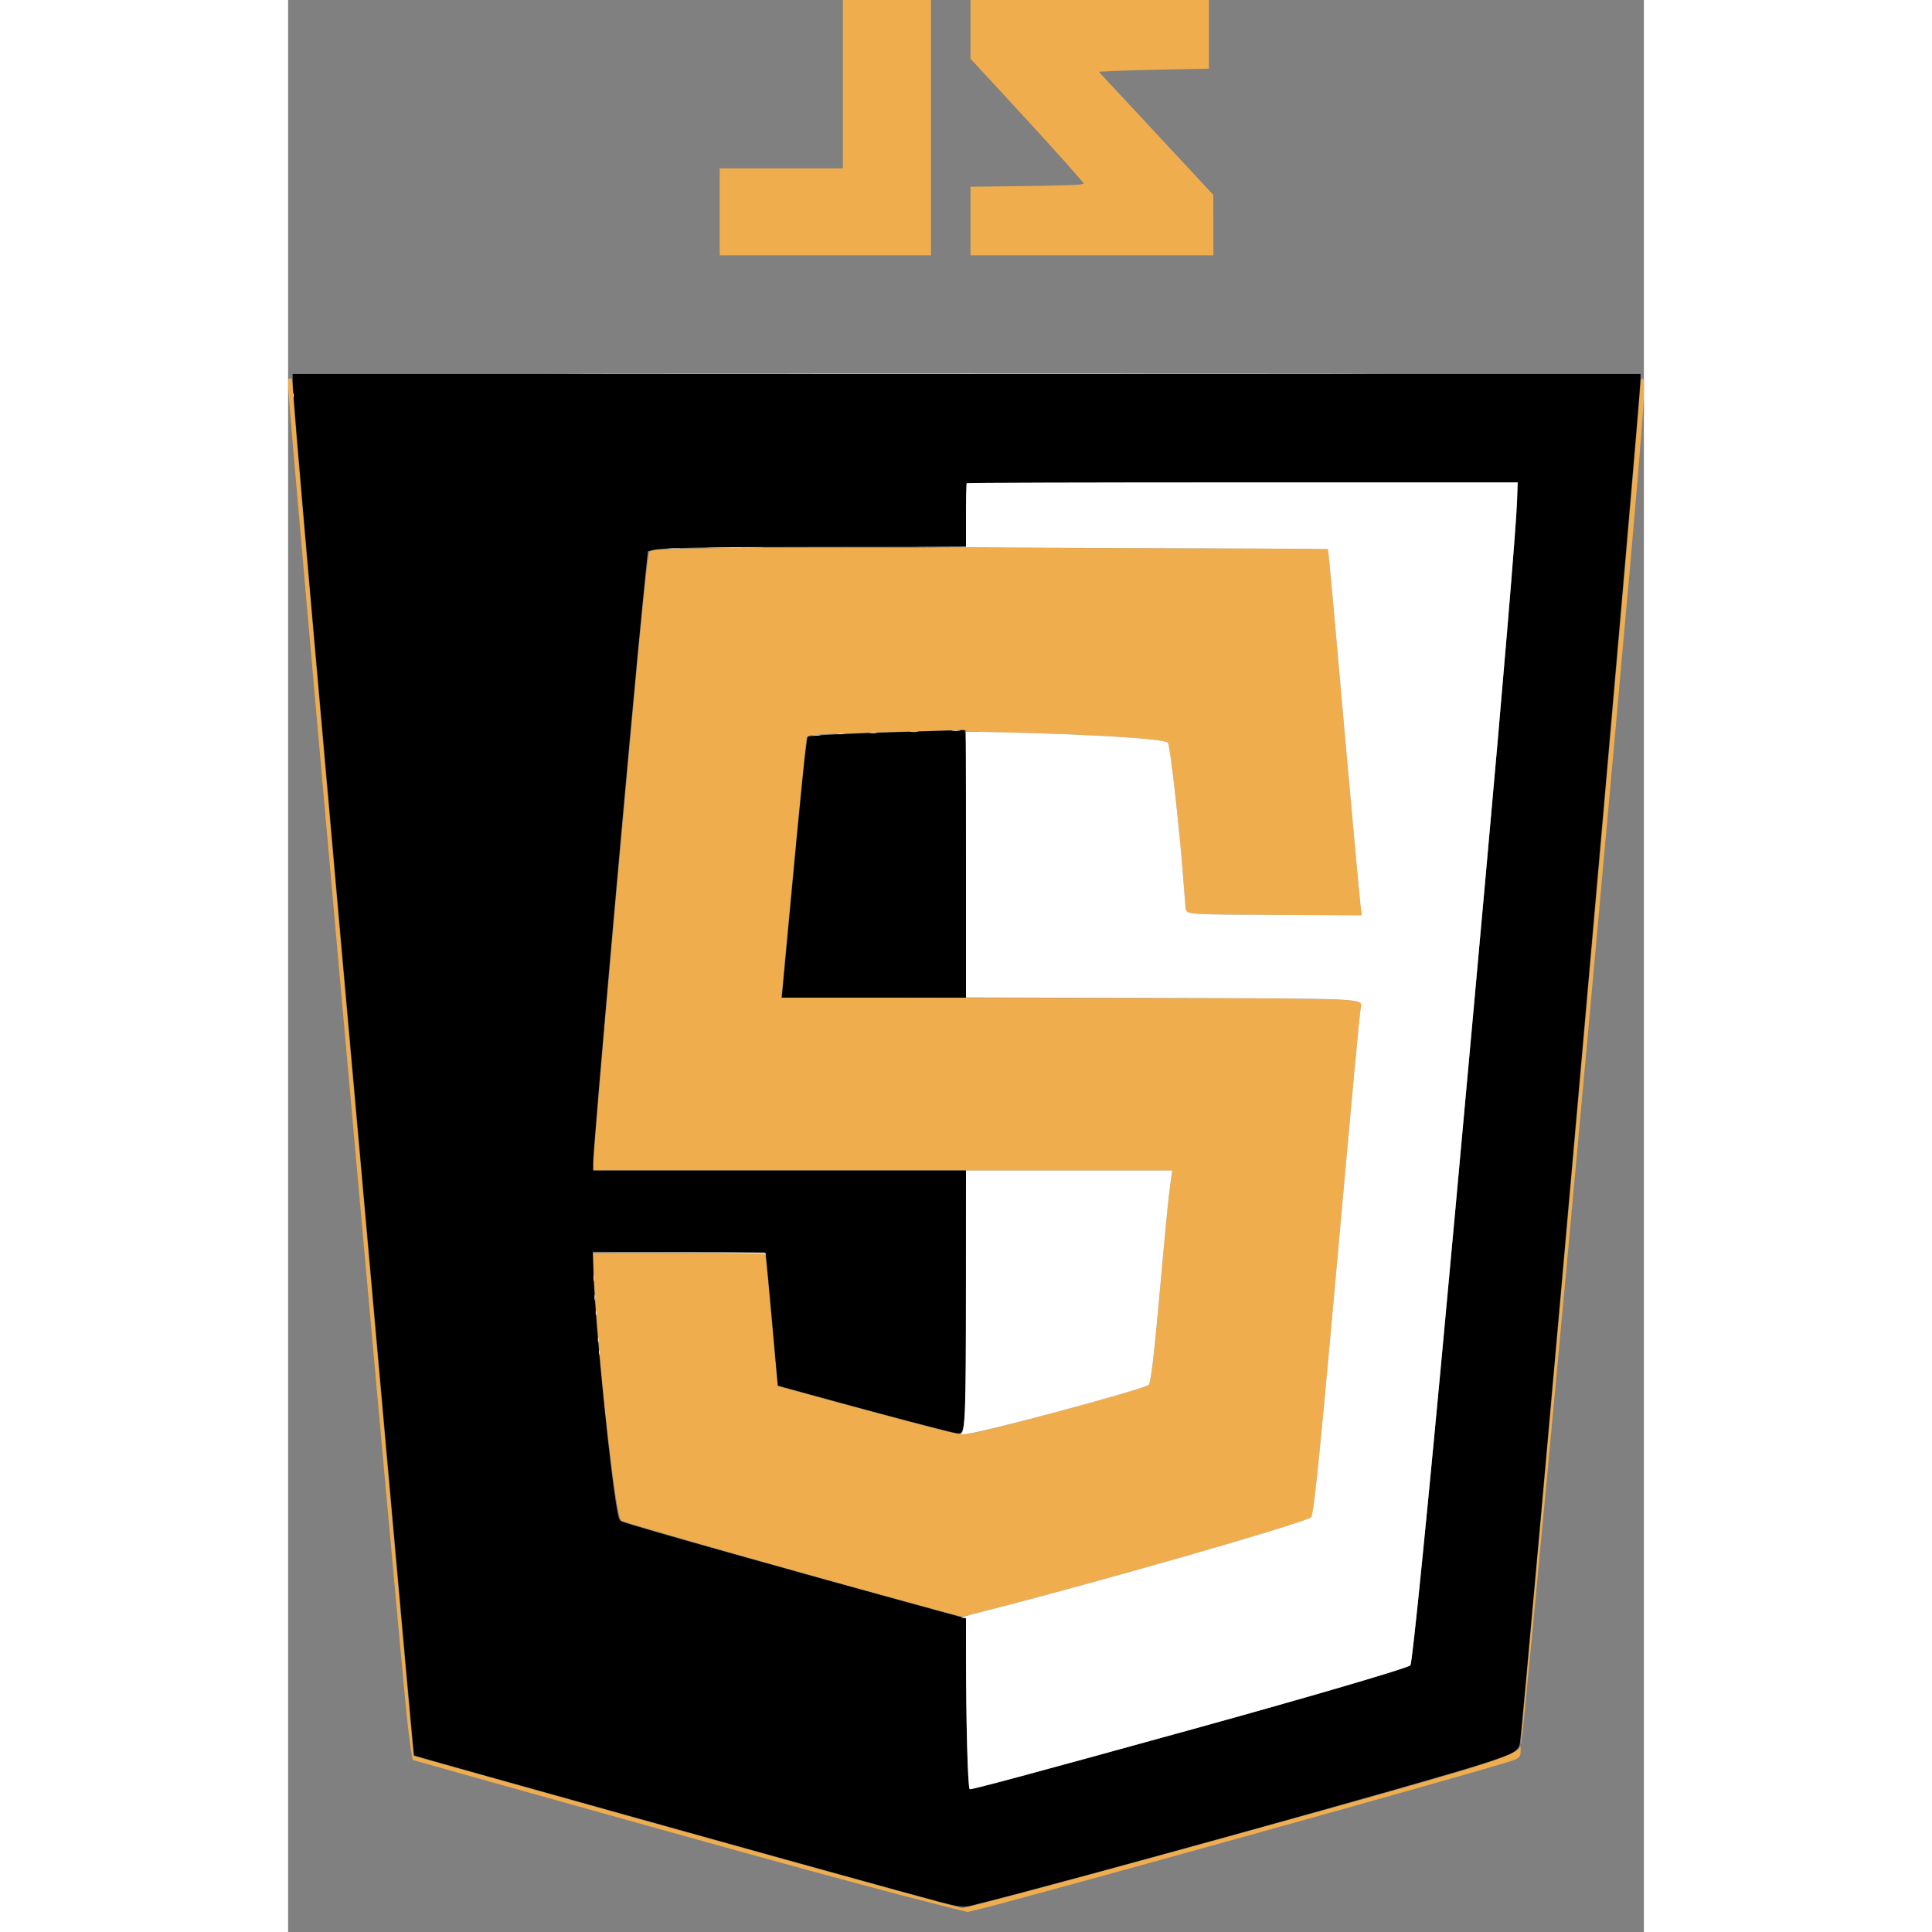 <svg id="svg" version="1.1" xmlns="http://www.w3.org/2000/svg" xmlns:xlink="http://www.w3.org/1999/xlink" width="400" height="400" viewBox="0, 0, 400, 570"><rect x="0" y="0" width="400" height="570" fill="#808080" stroke="none"/><g id="svgg"><path id="path0" d="M0.534 111.611 C -0.057 111.726,-0.085 111.979,0.106 115.451 C 0.731 126.818,31.024 466.010,35.001 506.167 C 35.541 511.625,36.552 518.902,36.818 519.245 C 36.896 519.346,115.183 541.235,136.500 547.117 C 160.991 553.874,180.391 559.077,190.969 561.726 L 200.437 564.097 202.969 563.506 C 214.444 560.825,344.831 524.551,360.117 519.787 C 363.342 518.782,363.686 518.418,363.646 516.062 C 363.627 515.006,363.583 514.937,363.328 515.570 C 362.453 517.744,352.532 520.940,308.333 533.285 C 264.459 545.540,208.840 560.666,200.976 562.481 L 198.786 562.987 185.809 559.475 C 170.142 555.234,129.239 543.868,76.333 529.055 L 37.167 518.089 36.904 516.628 C 36.680 515.380,31.373 456.183,15.182 274.333 C 6.820 180.414,1.500 118.896,1.242 113.160 C 1.177 111.716,1.080 111.504,0.534 111.611 M399.000 113.271 C 399.000 117.440,376.208 376.411,366.314 484.664 C 364.848 500.704,363.696 514.054,363.753 514.330 C 363.875 514.922,363.987 513.833,367.002 482.500 C 372.176 428.739,382.523 316.476,391.163 220.333 C 400.086 121.058,400.810 111.667,399.544 111.667 C 399.116 111.667,399.000 112.009,399.000 113.271 M128.500 161.687 C 112.206 161.901,107.565 162.112,106.649 162.678 C 106.112 163.010,104.633 177.496,100.508 222.833 C 94.829 285.247,90.000 340.860,90.000 343.855 L 90.000 345.333 175.428 345.333 L 260.857 345.333 260.295 349.250 C 259.732 353.175,259.010 360.582,256.826 384.833 C 255.431 400.320,254.493 407.984,253.920 408.555 C 252.762 409.709,206.258 422.334,200.154 423.152 C 198.728 423.343,197.179 423.046,189.904 421.188 C 181.859 419.134,144.606 409.051,144.437 408.882 C 144.395 408.839,143.976 404.386,143.506 398.985 C 142.240 384.430,141.001 371.268,140.817 370.417 L 140.654 369.667 115.280 369.667 L 89.907 369.667 90.134 374.750 C 91.227 399.171,96.596 447.737,98.304 448.651 C 100.056 449.589,165.950 468.236,192.516 475.313 L 198.865 477.004 205.516 475.318 C 238.210 467.029,300.322 449.166,301.863 447.609 C 302.518 446.947,304.336 429.533,307.982 389.000 C 314.619 315.223,316.063 299.652,316.505 297.101 C 316.961 294.471,320.712 294.584,227.750 294.431 L 145.667 294.296 145.667 293.608 C 145.667 291.614,152.301 222.368,152.870 218.425 C 153.126 216.648,152.354 216.771,166.000 216.335 C 191.717 215.514,199.779 215.344,200.130 215.619 C 200.334 215.779,205.675 216.007,212.000 216.125 C 236.309 216.582,258.442 217.969,259.552 219.105 C 260.271 219.842,263.228 246.529,264.342 262.333 C 264.543 265.175,264.772 267.823,264.851 268.217 C 265.168 269.784,265.542 269.808,291.962 269.925 L 316.757 270.035 316.547 268.434 C 316.125 265.230,313.270 233.800,308.482 179.667 C 307.631 170.042,306.895 162.125,306.847 162.074 C 306.544 161.754,149.416 161.412,128.500 161.687 " stroke="none" fill="#f0ad4e" fill-rule="evenodd"></path><path id="path1" d="M1.333 112.140 C 1.333 116.882,7.204 183.842,29.013 427.833 C 33.438 477.333,37.088 517.864,37.125 517.901 C 37.322 518.102,156.710 551.421,180.333 557.868 C 200.460 563.360,198.309 563.004,203.528 561.705 C 230.205 555.059,334.867 526.013,352.167 520.453 C 361.748 517.374,363.127 516.598,363.450 514.101 C 364.834 503.412,399.000 116.777,399.000 111.809 L 399.000 110.333 200.167 110.333 L 1.333 110.333 1.333 112.140 M362.569 147.917 C 362.299 155.671,358.309 203.326,353.339 258.167 C 352.974 262.200,351.250 281.250,349.509 300.500 C 347.768 319.750,345.513 344.500,344.498 355.500 C 343.483 366.500,342.431 377.900,342.162 380.833 C 336.383 443.698,331.671 490.821,331.112 491.330 C 330.177 492.181,300.888 500.771,267.000 510.131 C 219.297 523.308,201.357 528.135,201.089 527.867 C 200.522 527.300,200.008 508.140,200.002 487.333 L 199.999 477.500 191.083 475.056 C 146.954 462.957,101.650 450.174,98.609 448.962 C 97.917 448.686,97.641 448.262,97.368 447.054 C 95.428 438.463,90.606 391.214,90.109 375.915 L 89.895 369.329 115.363 369.415 L 140.831 369.500 141.065 371.376 C 141.194 372.408,141.910 380.058,142.657 388.376 C 143.404 396.694,144.124 404.695,144.257 406.157 L 144.500 408.813 157.000 412.250 C 176.372 417.575,195.594 422.634,197.333 422.865 C 199.913 423.207,199.973 422.218,199.988 378.917 L 200.000 345.333 145.000 345.333 L 90.000 345.333 90.000 342.968 C 90.000 338.007,101.308 210.202,104.737 176.412 L 106.133 162.657 107.391 162.318 C 110.160 161.572,122.248 161.349,160.250 161.341 L 200.000 161.333 200.000 152.056 C 200.000 146.953,200.100 142.678,200.222 142.556 C 200.344 142.433,236.966 142.333,281.604 142.333 L 362.764 142.333 362.569 147.917 M184.333 215.853 C 164.742 216.413,153.559 216.968,153.297 217.392 C 152.887 218.056,151.120 235.296,148.179 267.333 C 146.992 280.258,145.930 291.621,145.820 292.583 L 145.619 294.333 172.809 294.333 L 200.000 294.333 200.000 254.833 C 200.000 223.430,199.915 215.343,199.583 215.381 C 199.354 215.407,192.492 215.620,184.333 215.853 " stroke="none" fill="#000" fill-rule="evenodd"></path><path id="path2" d="M163.667 24.833 L 163.667 49.667 145.500 49.667 L 127.333 49.667 127.333 62.500 L 127.333 75.333 158.500 75.333 L 189.667 75.333 189.667 37.667 L 189.667 0.000 176.667 0.000 L 163.667 0.000 163.667 24.833 M201.333 8.659 L 201.333 17.318 211.417 28.245 C 222.151 39.876,228.774 47.178,232.495 51.483 L 234.784 54.132 233.809 54.419 C 233.272 54.577,225.746 54.794,217.083 54.902 L 201.333 55.097 201.333 65.215 L 201.333 75.333 237.167 75.333 L 273.000 75.333 272.986 66.417 L 272.971 57.500 256.073 39.333 L 239.174 21.167 243.504 20.942 C 245.885 20.819,253.196 20.614,259.750 20.487 L 271.667 20.256 271.667 10.128 L 271.667 0.000 236.500 0.000 L 201.333 0.000 201.333 8.659 " stroke="none" fill="#f0ad4e" fill-rule="evenodd"></path><path id="path3" d="M100.777 110.250 C 155.563 110.296,245.113 110.296,299.777 110.250 C 354.441 110.204,309.617 110.166,200.167 110.166 C 90.717 110.166,45.991 110.204,100.777 110.250 M1.411 116.667 C 1.411 117.308,1.479 117.571,1.563 117.250 C 1.647 116.929,1.647 116.404,1.563 116.083 C 1.479 115.763,1.411 116.025,1.411 116.667 M200.222 142.556 C 200.100 142.678,200.000 146.953,200.000 152.056 L 200.000 161.333 186.250 161.395 C 178.688 161.429,202.682 161.548,239.570 161.660 C 276.459 161.772,306.707 161.931,306.788 162.015 C 306.868 162.098,307.631 170.042,308.482 179.667 C 313.270 233.800,316.125 265.230,316.547 268.434 L 316.757 270.035 291.962 269.925 C 265.542 269.808,265.168 269.784,264.851 268.217 C 264.772 267.823,264.543 265.175,264.342 262.333 C 263.228 246.527,260.271 219.840,259.552 219.107 C 258.436 217.968,236.564 216.605,210.583 216.057 L 199.999 215.833 200.000 255.057 L 200.000 294.280 254.917 294.432 C 317.893 294.606,316.945 294.565,316.505 297.101 C 316.063 299.652,314.619 315.223,307.982 389.000 C 304.336 429.533,302.518 446.947,301.863 447.609 C 300.322 449.166,238.209 467.030,205.529 475.315 C 198.970 476.977,197.868 477.333,199.278 477.333 L 200.000 477.333 200.003 487.250 C 200.008 508.117,200.521 527.299,201.089 527.867 C 201.357 528.135,219.297 523.308,267.000 510.131 C 300.888 500.771,330.177 492.181,331.112 491.330 C 331.671 490.821,336.383 443.698,342.162 380.833 C 342.431 377.900,343.483 366.500,344.498 355.500 C 345.513 344.500,347.768 319.750,349.509 300.500 C 351.250 281.250,352.974 262.200,353.339 258.167 C 358.309 203.326,362.299 155.671,362.569 147.917 L 362.764 142.333 281.604 142.333 C 236.966 142.333,200.344 142.433,200.222 142.556 M125.106 161.583 C 128.922 161.637,135.072 161.636,138.772 161.583 C 142.473 161.529,139.350 161.485,131.833 161.486 C 124.317 161.486,121.289 161.530,125.106 161.583 M112.427 161.912 C 113.303 161.981,114.653 161.980,115.427 161.910 C 116.200 161.840,115.483 161.784,113.833 161.785 C 112.183 161.786,111.550 161.843,112.427 161.912 M195.917 215.574 C 196.512 215.648,197.487 215.648,198.083 215.574 C 198.679 215.501,198.192 215.440,197.000 215.440 C 195.808 215.440,195.321 215.501,195.917 215.574 M183.583 215.908 C 184.179 215.982,185.154 215.982,185.750 215.908 C 186.346 215.834,185.858 215.773,184.667 215.773 C 183.475 215.773,182.987 215.834,183.583 215.908 M171.750 216.239 C 172.254 216.315,173.079 216.315,173.583 216.239 C 174.088 216.162,173.675 216.100,172.667 216.100 C 171.658 216.100,171.246 216.162,171.750 216.239 M162.083 216.572 C 162.587 216.648,163.412 216.648,163.917 216.572 C 164.421 216.496,164.008 216.433,163.000 216.433 C 161.992 216.433,161.579 216.496,162.083 216.572 M154.923 216.908 C 155.522 216.982,156.422 216.981,156.923 216.905 C 157.424 216.829,156.933 216.768,155.833 216.770 C 154.733 216.772,154.324 216.834,154.923 216.908 M199.988 378.917 C 199.975 417.096,199.772 422.705,198.385 423.134 C 198.082 423.228,198.733 423.222,199.833 423.120 C 205.062 422.637,252.649 409.822,253.920 408.555 C 254.493 407.984,255.431 400.320,256.826 384.833 C 259.010 360.582,259.732 353.175,260.295 349.250 L 260.857 345.333 230.428 345.333 L 200.000 345.333 199.988 378.917 M115.148 369.582 C 134.869 369.651,140.528 369.762,140.757 370.085 C 140.973 370.391,141.015 370.368,140.914 370.000 C 140.795 369.561,137.663 369.500,115.306 369.497 L 89.833 369.494 115.148 369.582 M90.100 377.000 C 90.100 378.008,90.162 378.421,90.239 377.917 C 90.315 377.412,90.315 376.587,90.239 376.083 C 90.162 375.579,90.100 375.992,90.100 377.000 M90.417 382.833 C 90.421 383.567,90.489 383.827,90.569 383.413 C 90.649 382.998,90.646 382.398,90.562 382.079 C 90.479 381.761,90.414 382.100,90.417 382.833 M90.744 387.333 C 90.744 387.975,90.813 388.238,90.896 387.917 C 90.980 387.596,90.980 387.071,90.896 386.750 C 90.813 386.429,90.744 386.692,90.744 387.333 M91.411 395.333 C 91.411 395.975,91.479 396.238,91.563 395.917 C 91.647 395.596,91.647 395.071,91.563 394.750 C 91.479 394.429,91.411 394.692,91.411 395.333 M91.744 399.000 C 91.744 399.642,91.813 399.904,91.896 399.583 C 91.980 399.262,91.980 398.738,91.896 398.417 C 91.813 398.096,91.744 398.358,91.744 399.000 " stroke="none" fill="#fff" fill-rule="evenodd"></path><path id="path4" d="" stroke="none" fill="#b85494" fill-rule="evenodd"></path></g></svg>